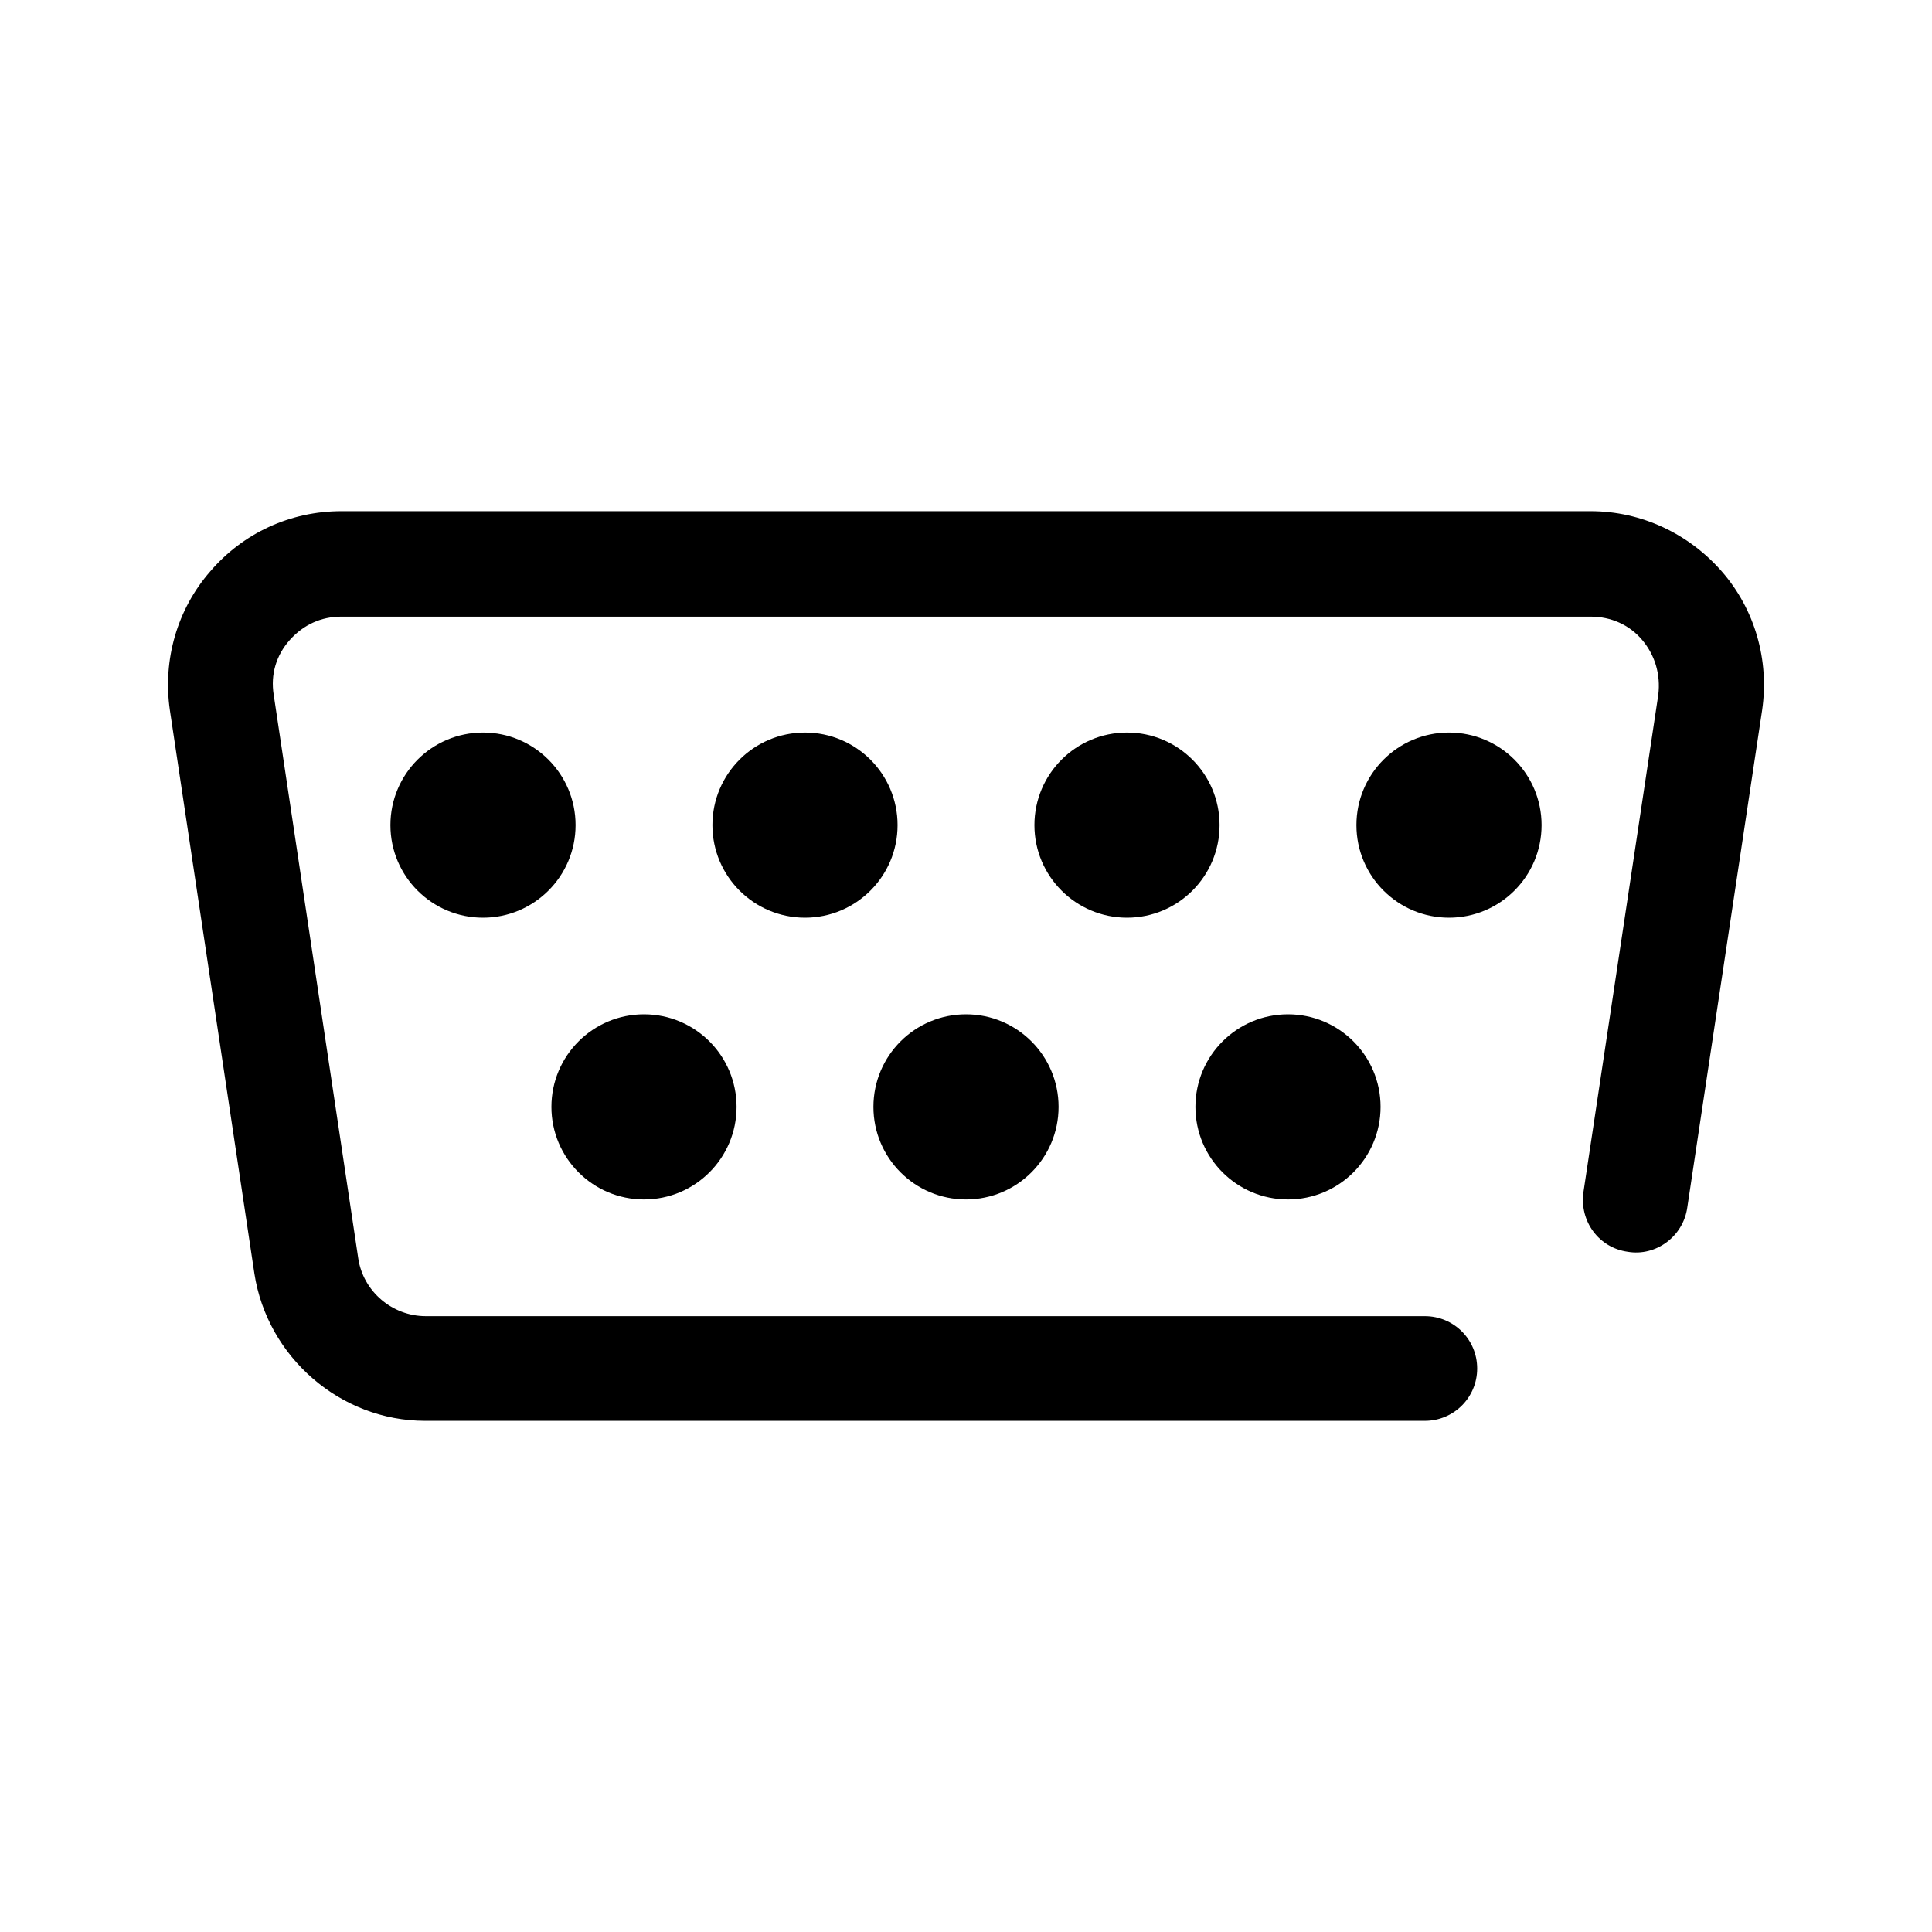 <?xml version="1.0" encoding="UTF-8"?>
<svg id="TL" xmlns="http://www.w3.org/2000/svg" viewBox="0 0 24 24">
  <path d="M21.39,7.1c-.41-.47-1-.75-1.63-.75H4.24c-.63,0-1.22.27-1.63.75-.41.47-.59,1.1-.5,1.72l1.05,7c.16,1.04,1.07,1.83,2.12,1.83h12.42c.36,0,.65-.29.65-.65s-.29-.65-.65-.65H5.29c-.42,0-.78-.31-.84-.72l-1.05-7c-.04-.25.03-.49.2-.68s.39-.29.64-.29h15.52c.25,0,.48.1.64.29s.23.43.2.68l-.93,6.18c-.05.36.19.69.55.74.35.06.69-.19.74-.55l.93-6.18c.09-.62-.09-1.25-.5-1.72Z"/>
  <circle cx="14" cy="10.25" r="1.15"/>
  <circle cx="10" cy="10.25" r="1.15"/>
  <circle cx="6" cy="10.25" r="1.15"/>
  <circle cx="18" cy="10.25" r="1.15"/>
  <circle cx="12" cy="13.75" r="1.15"/>
  <circle cx="8" cy="13.75" r="1.15"/>
  <circle cx="16" cy="13.75" r="1.15"/>
</svg>